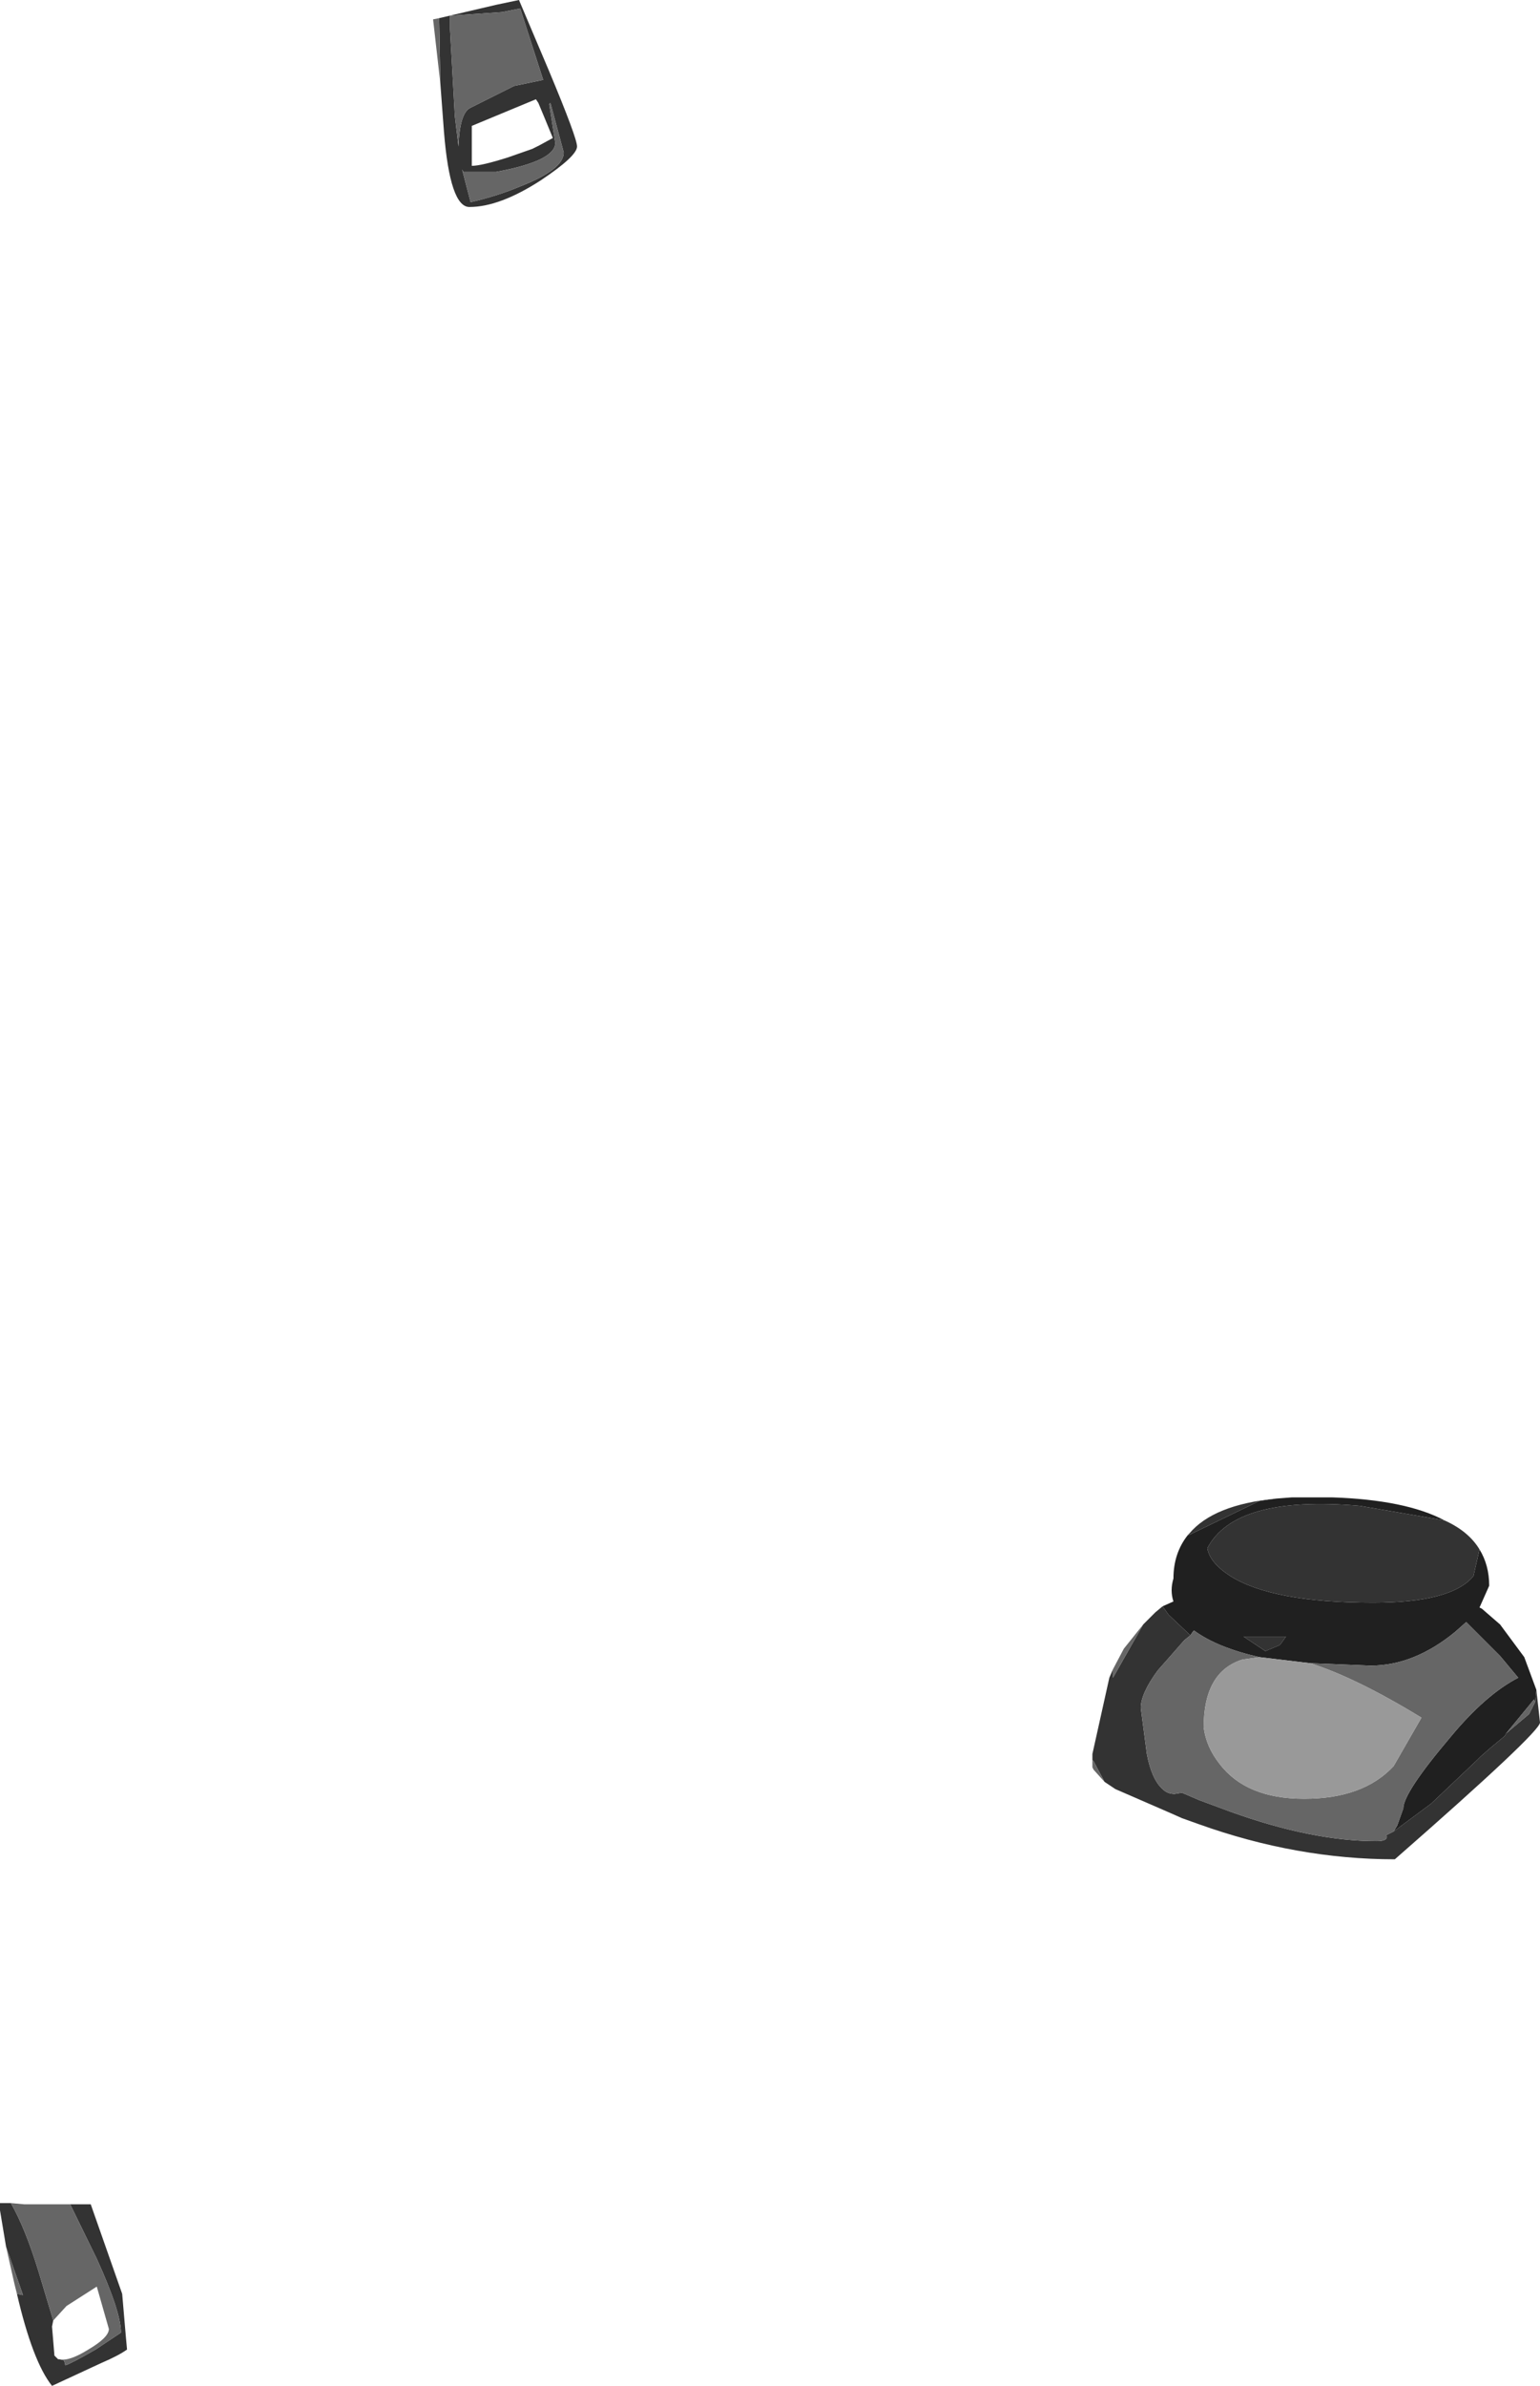 <?xml version="1.0" encoding="UTF-8" standalone="no"?>
<svg xmlns:ffdec="https://www.free-decompiler.com/flash" xmlns:xlink="http://www.w3.org/1999/xlink" ffdec:objectType="shape" height="98.55px" width="63.65px" xmlns="http://www.w3.org/2000/svg">
  <g transform="matrix(1.0, 0.0, 0.0, 1.0, 26.9, 139.35)">
    <path d="M22.2 -75.95 L22.25 -75.95 25.15 -77.35 25.85 -77.45 26.5 -77.5 27.95 -77.5 28.15 -77.5 Q31.2 -77.4 32.8 -76.55 L29.3 -77.15 Q24.15 -77.6 23.0 -75.4 23.1 -74.8 23.95 -74.25 25.7 -73.15 29.85 -73.15 33.1 -73.15 34.0 -74.25 L34.25 -75.35 Q34.65 -74.7 34.65 -73.85 L34.25 -72.95 34.35 -72.9 35.1 -72.25 36.1 -70.9 36.6 -69.55 36.55 -69.05 36.5 -69.15 35.35 -67.75 35.3 -67.65 34.7 -67.15 34.3 -66.8 34.15 -66.65 32.25 -64.85 30.7 -63.7 30.85 -63.95 31.1 -64.65 Q31.1 -65.3 33.05 -67.6 34.5 -69.35 35.85 -70.05 L35.1 -70.95 33.7 -72.35 33.25 -71.95 Q31.55 -70.55 29.75 -70.55 L27.25 -70.65 25.15 -70.9 Q23.4 -71.3 22.45 -72.0 L22.4 -71.95 22.3 -71.8 21.4 -72.65 21.15 -73.0 21.6 -73.2 Q21.45 -73.65 21.6 -74.15 21.6 -75.2 22.2 -75.95 M26.25 -71.75 L24.5 -71.75 25.4 -71.15 26.0 -71.4 26.25 -71.75" fill="#202020" fill-rule="evenodd" stroke="none"/>
    <path d="M25.85 -77.45 L25.15 -77.35 22.25 -75.95 22.2 -75.95 22.25 -76.0 Q23.25 -77.2 25.85 -77.45 M21.15 -73.0 L21.4 -72.65 22.3 -71.8 22.05 -71.6 20.95 -70.35 Q20.25 -69.4 20.25 -68.8 L20.5 -66.9 Q20.7 -65.85 21.15 -65.45 21.35 -65.25 21.65 -65.25 L21.95 -65.3 22.65 -65.0 24.0 -64.5 Q27.35 -63.3 30.0 -63.3 30.5 -63.3 30.4 -63.55 L30.7 -63.7 32.25 -64.85 34.15 -66.65 34.3 -66.8 34.7 -67.15 35.3 -67.65 35.35 -67.75 36.3 -68.55 36.55 -69.05 36.6 -69.55 36.75 -68.2 Q36.75 -67.8 30.75 -62.55 26.7 -62.55 22.65 -64.0 L21.95 -64.25 21.5 -64.45 19.2 -65.45 18.75 -65.75 18.3 -66.6 18.25 -66.65 18.25 -66.9 18.95 -70.05 19.1 -70.4 19.1 -70.15 19.1 -70.05 20.35 -72.25 20.85 -72.75 21.15 -73.0 M34.25 -75.35 L34.0 -74.25 Q33.1 -73.15 29.85 -73.15 25.7 -73.15 23.95 -74.25 23.1 -74.8 23.0 -75.4 24.15 -77.6 29.3 -77.15 L32.8 -76.55 Q33.8 -76.1 34.25 -75.35 M26.25 -71.75 L26.0 -71.4 25.4 -71.15 24.5 -71.75 26.25 -71.75 M-8.75 -138.6 L-6.4 -139.15 -5.45 -139.35 -4.2 -136.4 Q-3.05 -133.65 -3.05 -133.3 -3.05 -132.9 -4.55 -131.9 -6.25 -130.8 -7.5 -130.8 -8.3 -130.8 -8.55 -133.9 L-8.7 -135.9 -8.75 -138.6 M-8.3 -138.15 L-8.1 -134.55 -7.95 -133.3 Q-7.9 -134.7 -7.45 -134.9 L-5.65 -135.8 -4.45 -136.05 -5.4 -139.0 -6.15 -138.85 -8.3 -138.7 -8.3 -138.15 M-4.65 -135.1 L-4.75 -135.25 -7.4 -134.15 -7.4 -132.5 Q-7.0 -132.5 -5.9 -132.85 L-4.9 -133.2 -4.6 -133.35 -4.05 -133.65 -4.4 -134.5 -4.65 -135.1 M-3.95 -133.45 Q-3.95 -132.7 -6.4 -132.25 L-7.75 -132.25 -7.8 -132.35 -7.45 -131.0 Q-6.35 -131.25 -5.4 -131.65 -3.6 -132.35 -3.6 -133.05 L-4.15 -135.1 -4.2 -135.05 -3.95 -133.45 M-24.0 -48.3 L-23.25 -48.3 -23.15 -48.3 -21.85 -44.6 -21.7 -42.85 -21.65 -42.3 Q-22.0 -42.05 -22.7 -41.75 L-24.75 -40.8 Q-25.55 -41.8 -26.2 -44.6 L-25.95 -44.55 -26.65 -46.55 -26.9 -48.05 -26.9 -48.1 -26.9 -48.25 -26.9 -48.35 -26.45 -48.35 Q-25.85 -47.3 -25.3 -45.5 L-24.7 -43.5 -24.75 -43.25 -24.65 -42.05 -24.5 -41.9 -24.45 -41.9 -24.25 -41.85 -24.2 -41.65 Q-24.0 -41.7 -22.95 -42.3 L-21.9 -43.0 Q-21.9 -43.85 -22.9 -46.05 L-24.0 -48.3" fill="#333333" fill-rule="evenodd" stroke="none"/>
    <path d="M22.3 -71.8 L22.4 -71.95 22.45 -72.0 Q23.4 -71.3 25.15 -70.9 L24.45 -70.8 Q22.85 -70.3 22.85 -68.0 22.95 -67.2 23.5 -66.5 24.6 -65.05 27.0 -65.05 29.45 -65.05 30.7 -66.4 L31.85 -68.4 Q29.15 -70.05 27.25 -70.65 L29.75 -70.55 Q31.55 -70.55 33.25 -71.95 L33.7 -72.35 35.1 -70.95 35.85 -70.05 Q34.5 -69.35 33.05 -67.6 31.1 -65.3 31.1 -64.65 L30.85 -63.95 30.7 -63.7 30.4 -63.55 Q30.5 -63.3 30.0 -63.3 27.35 -63.3 24.0 -64.5 L22.65 -65.0 21.95 -65.3 21.65 -65.25 Q21.35 -65.25 21.15 -65.45 20.7 -65.85 20.5 -66.9 L20.25 -68.8 Q20.25 -69.4 20.95 -70.35 L22.05 -71.6 22.3 -71.8 M35.35 -67.75 L36.5 -69.15 36.55 -69.05 36.3 -68.55 35.35 -67.75 M20.35 -72.25 L19.1 -70.05 19.1 -70.15 19.1 -70.4 19.55 -71.25 20.35 -72.25 M18.25 -66.65 L18.3 -66.6 18.75 -65.75 18.3 -66.25 18.25 -66.35 18.25 -66.65 M-8.75 -138.6 L-8.7 -135.9 -9.0 -138.55 -8.75 -138.6 M-8.3 -138.15 L-8.3 -138.7 -6.15 -138.85 -5.4 -139.0 -4.45 -136.05 -5.65 -135.8 -7.45 -134.9 Q-7.9 -134.7 -7.95 -133.3 L-8.1 -134.55 -8.3 -138.15 M-3.95 -133.45 L-4.2 -135.05 -4.15 -135.1 -3.6 -133.05 Q-3.6 -132.35 -5.4 -131.65 -6.35 -131.25 -7.45 -131.0 L-7.8 -132.35 -7.75 -132.25 -6.4 -132.25 Q-3.95 -132.7 -3.95 -133.45 M-24.0 -48.3 L-22.9 -46.05 Q-21.9 -43.85 -21.9 -43.0 L-22.95 -42.3 Q-24.0 -41.7 -24.2 -41.65 L-24.25 -41.85 -24.45 -41.9 Q-24.05 -41.8 -23.25 -42.3 -22.4 -42.8 -22.4 -43.15 L-22.9 -44.9 -24.15 -44.1 -24.7 -43.5 -25.3 -45.5 Q-25.85 -47.3 -26.45 -48.35 L-25.9 -48.3 -25.55 -48.3 -24.0 -48.3 M-26.65 -46.55 L-25.95 -44.55 -26.2 -44.6 -26.3 -45.0 -26.65 -46.55" fill="#666666" fill-rule="evenodd" stroke="none"/>
    <path d="M25.15 -70.9 L27.25 -70.65 Q29.15 -70.05 31.85 -68.4 L30.7 -66.4 Q29.45 -65.05 27.0 -65.05 24.6 -65.05 23.5 -66.5 22.95 -67.2 22.85 -68.0 22.85 -70.3 24.45 -70.8 L25.15 -70.9" fill="#999999" fill-rule="evenodd" stroke="none"/>
  </g>
</svg>
